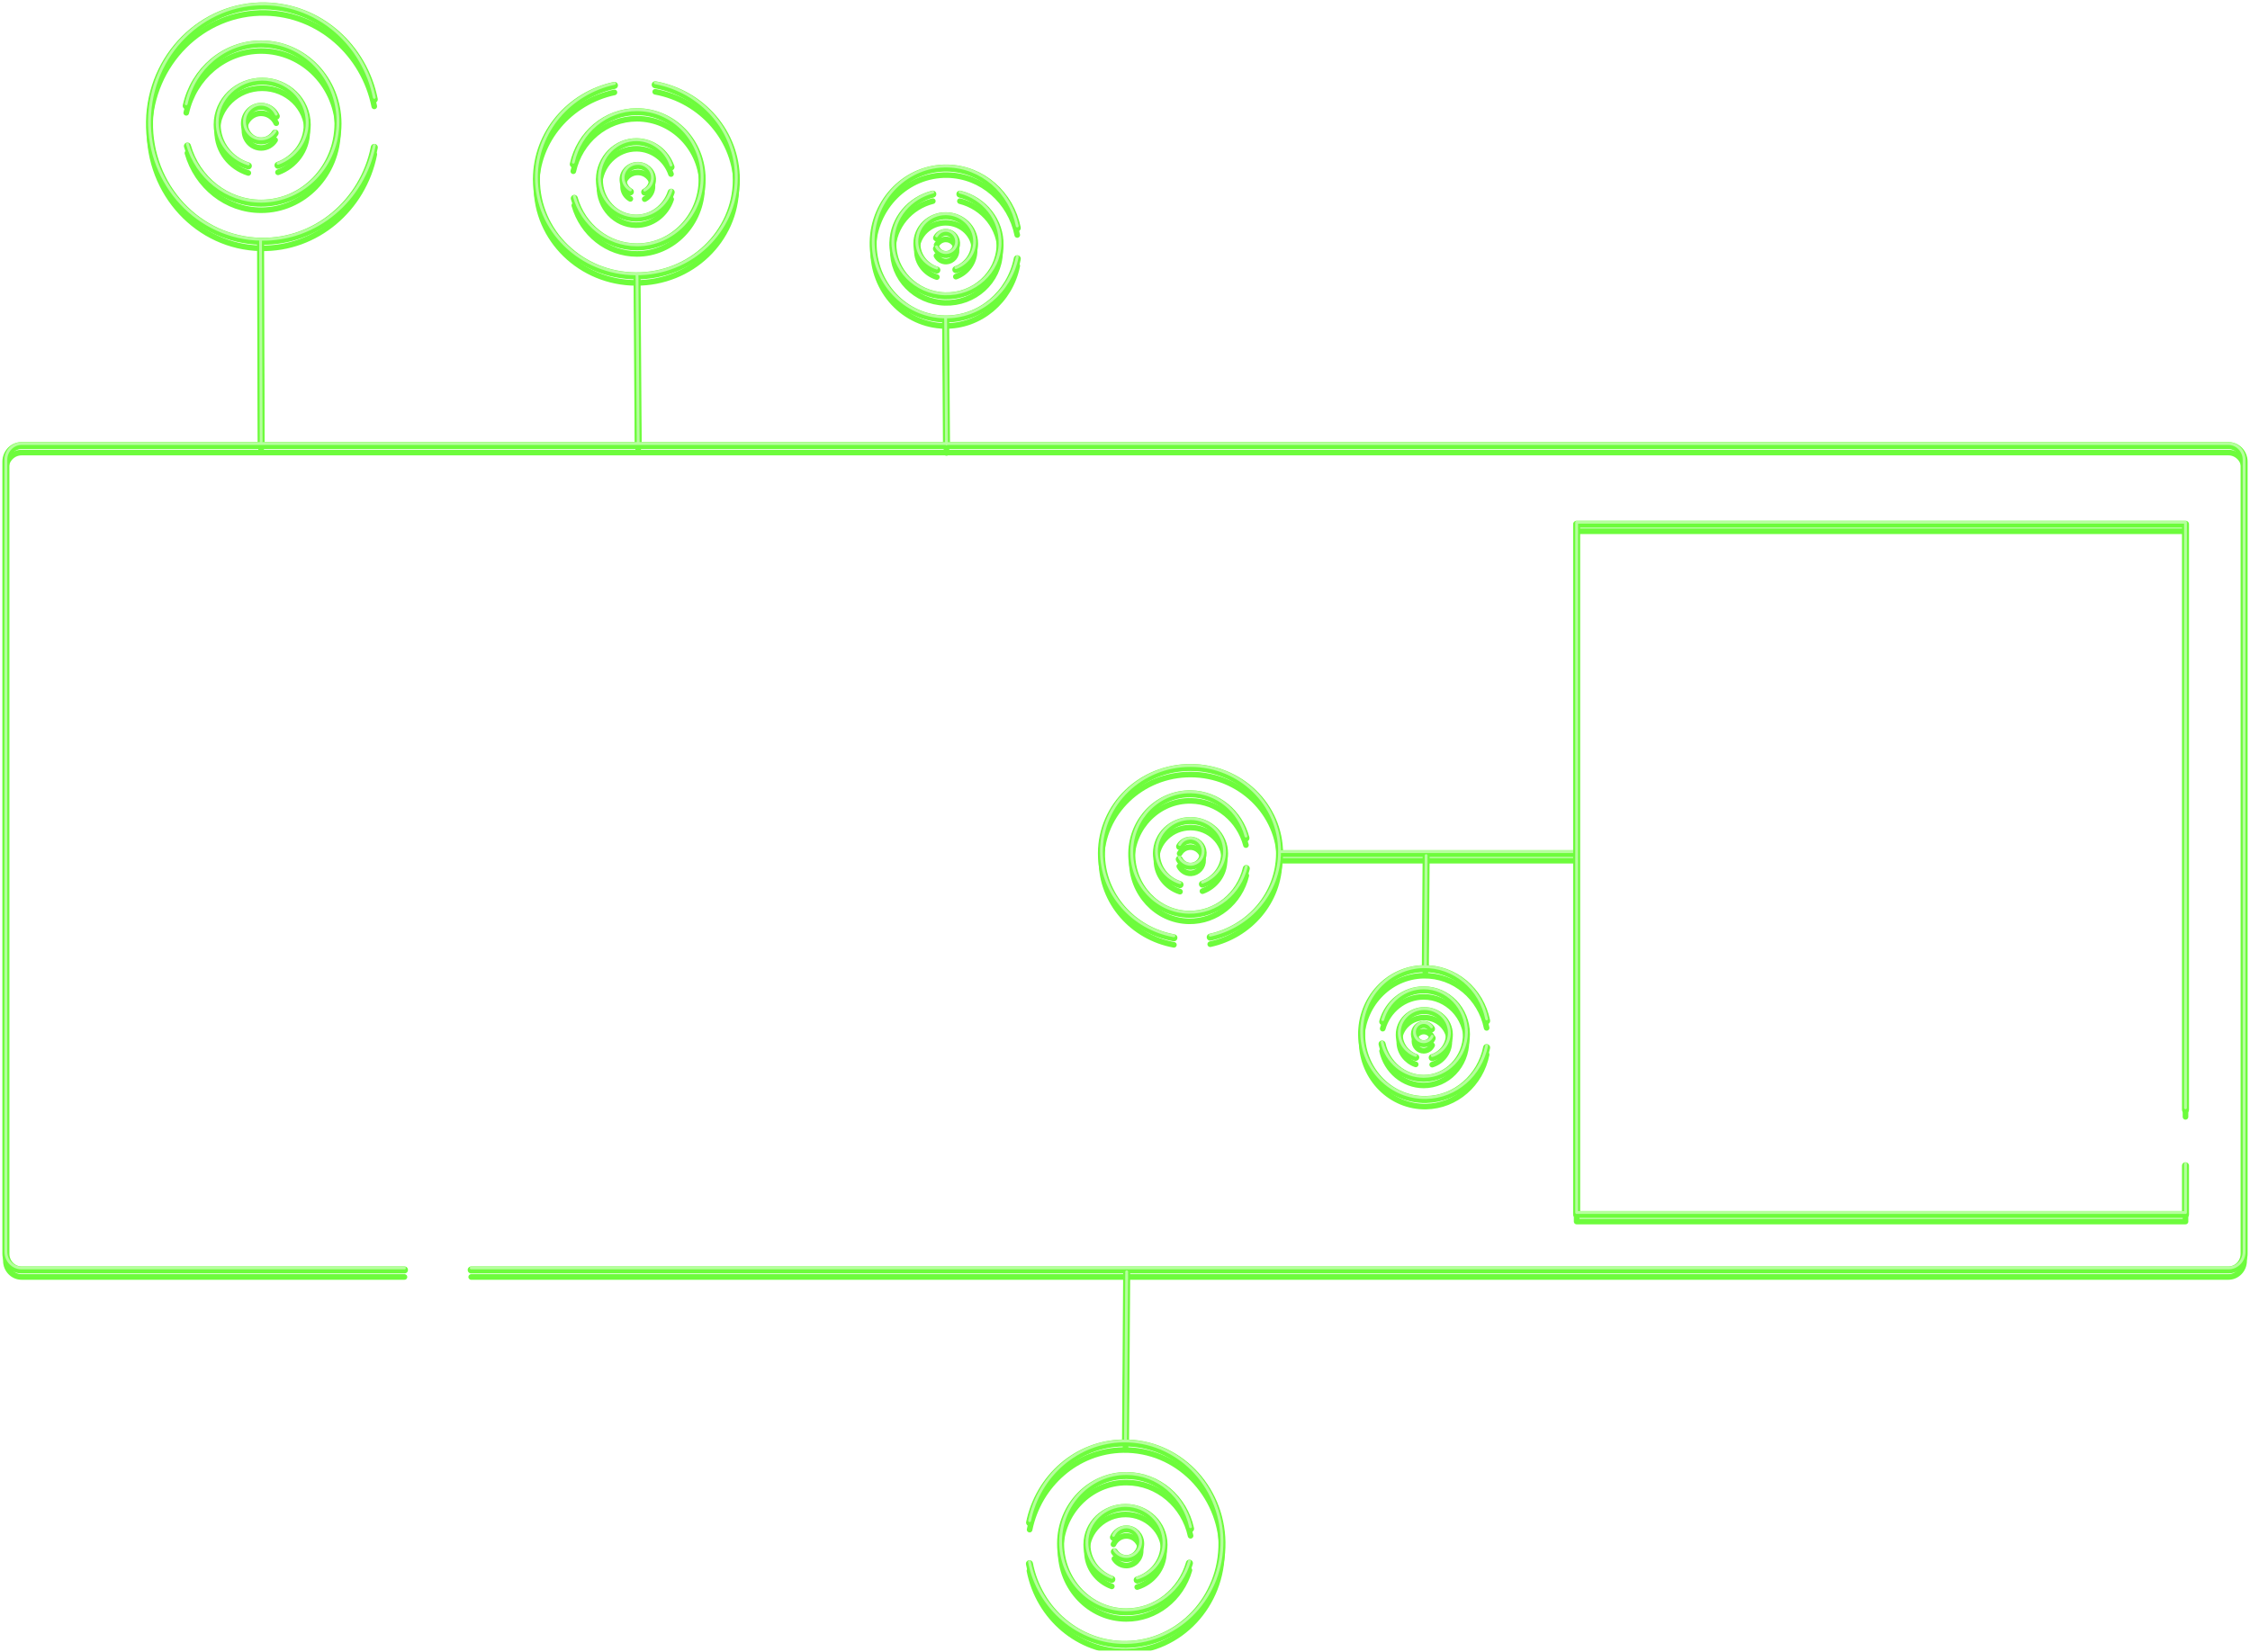 <svg width="1600" height="1175" viewBox="0 0 1600 1175" fill="none" xmlns="http://www.w3.org/2000/svg">
<g id="about-svg-final" clip-path="url(#clip0)">
<g id="side-circles-final">
<g id="side-circles-overlay" filter="url(#filter0_f)">
<path d="M834.773 667.035C805.378 661.685 783.174 636.747 783.246 606.845C783.328 573.101 811.746 545.815 846.721 545.9C881.696 545.984 909.983 573.407 909.902 607.151C909.831 636.191 888.773 660.448 860.61 666.593M886.255 617.751C881.723 636.73 865.021 650.654 845.368 650.302C822.545 649.893 804.387 630.385 804.811 606.729C805.234 583.074 824.079 564.228 846.902 564.637C865.677 564.973 881.295 578.234 886.009 596.097M839.112 629.227C829.393 626.192 822.364 617.388 822.363 607C822.362 594.098 833.201 583.637 846.574 583.636C859.947 583.635 870.789 594.093 870.79 606.995C870.791 617.011 864.258 625.556 855.078 628.878M838.61 611.182C840.176 614.276 843.361 616.33 846.948 616.184C851.906 615.983 855.756 611.654 855.547 606.514C855.338 601.375 851.15 597.373 846.191 597.574C843.049 597.702 840.351 599.488 838.85 602.087M910.152 607.178H1119.58M1057.16 726.126C1052.87 704.59 1034.27 688.58 1012.29 689.001C987.496 689.476 967.794 710.696 968.286 736.397C968.779 762.099 989.279 782.548 1014.08 782.073C1035.42 781.664 1052.98 765.89 1057.15 745.118M982.809 742.571C985.89 756.578 997.981 767.03 1012.43 767.03C1029.2 767.03 1042.8 752.933 1042.8 735.544C1042.8 718.154 1029.2 704.058 1012.43 704.058C998.626 704.058 986.974 713.597 983.275 726.662M1018.46 752.254C1025.59 749.966 1030.7 743.454 1030.64 735.819C1030.57 726.337 1022.54 718.713 1012.71 718.79C1002.88 718.868 994.974 726.618 995.049 736.1C995.107 743.462 999.959 749.704 1006.72 752.091M1018.4 738.466C1017.34 740.784 1015.06 742.388 1012.42 742.388C1008.78 742.388 1005.82 739.324 1005.82 735.543C1005.82 731.763 1008.78 728.699 1012.42 728.699C1014.74 728.699 1016.77 729.93 1017.95 731.794M1013.59 687.894L1014.13 609.971" stroke="#6DFC3C" stroke-width="5" stroke-linecap="round" stroke-linejoin="round"/>
</g>
<g id="side-circles-blur-15" filter="url(#filter1_f)">
<path d="M834.773 667.035C805.378 661.685 783.174 636.747 783.246 606.845C783.328 573.101 811.746 545.815 846.721 545.9C881.696 545.984 909.983 573.407 909.902 607.151C909.831 636.191 888.773 660.448 860.61 666.593M886.255 617.751C881.723 636.73 865.021 650.654 845.368 650.302C822.545 649.893 804.387 630.385 804.811 606.729C805.234 583.074 824.079 564.228 846.902 564.637C865.677 564.973 881.295 578.234 886.009 596.097M839.112 629.227C829.393 626.192 822.364 617.388 822.363 607C822.362 594.098 833.201 583.637 846.574 583.636C859.947 583.635 870.789 594.093 870.79 606.995C870.791 617.011 864.258 625.556 855.078 628.878M838.61 611.182C840.176 614.276 843.361 616.33 846.948 616.184C851.906 615.983 855.756 611.654 855.547 606.514C855.338 601.375 851.15 597.373 846.191 597.574C843.049 597.702 840.351 599.488 838.85 602.087M910.152 607.178H1119.58M1057.16 726.126C1052.87 704.59 1034.27 688.58 1012.29 689.001C987.496 689.476 967.794 710.696 968.286 736.397C968.779 762.099 989.279 782.548 1014.08 782.073C1035.42 781.664 1052.98 765.89 1057.15 745.118M982.809 742.571C985.89 756.578 997.981 767.03 1012.43 767.03C1029.2 767.03 1042.8 752.933 1042.8 735.544C1042.8 718.154 1029.2 704.058 1012.43 704.058C998.626 704.058 986.974 713.597 983.275 726.662M1018.46 752.254C1025.59 749.966 1030.7 743.454 1030.64 735.819C1030.57 726.337 1022.54 718.713 1012.71 718.79C1002.88 718.868 994.974 726.618 995.049 736.1C995.107 743.462 999.959 749.704 1006.72 752.091M1018.4 738.466C1017.34 740.784 1015.06 742.388 1012.42 742.388C1008.78 742.388 1005.82 739.324 1005.82 735.543C1005.82 731.763 1008.78 728.699 1012.42 728.699C1014.74 728.699 1016.77 729.93 1017.95 731.794M1013.59 687.894L1014.13 609.971" stroke="#6DFC3C" stroke-width="4" stroke-linecap="round" stroke-linejoin="round"/>
</g>
<g id="side-circles-blur-7" filter="url(#filter2_f)">
<path d="M834.773 667.035C805.378 661.685 783.174 636.747 783.246 606.845C783.328 573.101 811.746 545.815 846.721 545.9C881.696 545.984 909.983 573.407 909.902 607.151C909.831 636.191 888.773 660.448 860.61 666.593M886.255 617.751C881.723 636.73 865.021 650.654 845.368 650.302C822.545 649.893 804.387 630.385 804.811 606.729C805.234 583.074 824.079 564.228 846.902 564.637C865.677 564.973 881.295 578.234 886.009 596.097M839.112 629.227C829.393 626.192 822.364 617.388 822.363 607C822.362 594.098 833.201 583.637 846.574 583.636C859.947 583.635 870.789 594.093 870.79 606.995C870.791 617.011 864.258 625.556 855.078 628.878M838.61 611.182C840.176 614.276 843.361 616.33 846.948 616.184C851.906 615.983 855.756 611.654 855.547 606.514C855.338 601.375 851.15 597.373 846.191 597.574C843.049 597.702 840.351 599.488 838.85 602.087M910.152 607.178H1119.58M1057.16 726.126C1052.87 704.59 1034.27 688.58 1012.29 689.001C987.496 689.476 967.794 710.696 968.286 736.397C968.779 762.099 989.279 782.548 1014.08 782.073C1035.42 781.664 1052.98 765.89 1057.15 745.118M982.809 742.571C985.89 756.578 997.981 767.03 1012.43 767.03C1029.2 767.03 1042.8 752.933 1042.8 735.544C1042.8 718.154 1029.2 704.058 1012.43 704.058C998.626 704.058 986.974 713.597 983.275 726.662M1018.46 752.254C1025.59 749.966 1030.7 743.454 1030.64 735.819C1030.57 726.337 1022.54 718.713 1012.71 718.79C1002.88 718.868 994.974 726.618 995.049 736.1C995.107 743.462 999.959 749.704 1006.72 752.091M1018.4 738.466C1017.34 740.784 1015.06 742.388 1012.42 742.388C1008.78 742.388 1005.82 739.324 1005.82 735.543C1005.82 731.763 1008.78 728.699 1012.42 728.699C1014.74 728.699 1016.77 729.93 1017.95 731.794M1013.59 687.894L1014.13 609.971" stroke="#6DFC3C" stroke-width="4" stroke-linecap="round" stroke-linejoin="round"/>
</g>
<g id="side-circles-shadow" filter="url(#filter3_d)">
<path d="M834.773 667.035C805.378 661.685 783.174 636.747 783.246 606.845C783.328 573.101 811.746 545.815 846.721 545.9C881.696 545.984 909.983 573.407 909.902 607.151C909.831 636.191 888.773 660.448 860.61 666.593M886.255 617.751C881.723 636.73 865.021 650.654 845.368 650.302C822.545 649.893 804.387 630.385 804.811 606.729C805.234 583.074 824.079 564.228 846.902 564.637C865.677 564.973 881.295 578.234 886.009 596.097M839.112 629.227C829.393 626.192 822.364 617.388 822.363 607C822.362 594.098 833.201 583.637 846.574 583.636C859.947 583.635 870.789 594.093 870.79 606.995C870.791 617.011 864.258 625.556 855.078 628.878M838.61 611.182C840.176 614.276 843.361 616.33 846.948 616.184C851.906 615.983 855.756 611.654 855.547 606.514C855.338 601.375 851.15 597.373 846.191 597.574C843.049 597.702 840.351 599.488 838.85 602.087M910.152 607.178H1119.58M1057.16 726.126C1052.87 704.59 1034.27 688.58 1012.29 689.001C987.496 689.476 967.794 710.696 968.286 736.397C968.779 762.099 989.279 782.548 1014.08 782.073C1035.42 781.664 1052.98 765.89 1057.15 745.118M982.809 742.571C985.89 756.578 997.981 767.03 1012.43 767.03C1029.2 767.03 1042.8 752.933 1042.8 735.544C1042.8 718.154 1029.2 704.058 1012.43 704.058C998.626 704.058 986.974 713.597 983.275 726.662M1018.46 752.254C1025.59 749.966 1030.7 743.454 1030.64 735.819C1030.57 726.337 1022.54 718.713 1012.71 718.79C1002.88 718.868 994.974 726.618 995.049 736.1C995.107 743.462 999.959 749.704 1006.72 752.091M1018.4 738.466C1017.34 740.784 1015.06 742.388 1012.42 742.388C1008.78 742.388 1005.82 739.324 1005.82 735.543C1005.82 731.763 1008.78 728.699 1012.42 728.699C1014.74 728.699 1016.77 729.93 1017.95 731.794M1013.59 687.894L1014.13 609.971" stroke="#6DFC3C" stroke-width="4" stroke-linecap="round" stroke-linejoin="round"/>
</g>
<path id="side-circles" d="M834.773 667.035C805.378 661.685 783.174 636.747 783.246 606.845C783.328 573.101 811.746 545.815 846.721 545.9C881.696 545.984 909.983 573.407 909.902 607.151C909.831 636.191 888.773 660.448 860.61 666.593M886.255 617.751C881.723 636.73 865.021 650.654 845.368 650.302C822.545 649.893 804.387 630.385 804.811 606.729C805.234 583.074 824.079 564.228 846.902 564.637C865.677 564.973 881.295 578.234 886.009 596.097M839.112 629.227C829.393 626.192 822.364 617.388 822.363 607C822.362 594.098 833.201 583.637 846.574 583.636C859.947 583.635 870.789 594.093 870.79 606.995C870.791 617.011 864.258 625.556 855.078 628.878M838.61 611.182C840.176 614.276 843.361 616.33 846.948 616.184C851.906 615.983 855.756 611.654 855.547 606.514C855.338 601.375 851.15 597.373 846.191 597.574C843.049 597.702 840.351 599.488 838.85 602.087M910.152 607.178H1119.58M1057.16 726.126C1052.87 704.59 1034.27 688.58 1012.29 689.001C987.496 689.476 967.794 710.696 968.286 736.397C968.779 762.099 989.279 782.548 1014.08 782.073C1035.42 781.664 1052.98 765.89 1057.15 745.118M982.809 742.571C985.89 756.578 997.981 767.03 1012.43 767.03C1029.2 767.03 1042.8 752.933 1042.8 735.544C1042.8 718.154 1029.2 704.058 1012.43 704.058C998.626 704.058 986.974 713.597 983.275 726.662M1018.46 752.254C1025.59 749.966 1030.7 743.454 1030.64 735.819C1030.57 726.337 1022.54 718.713 1012.71 718.79C1002.88 718.868 994.974 726.618 995.049 736.1C995.107 743.462 999.959 749.704 1006.72 752.091M1018.4 738.466C1017.34 740.784 1015.06 742.388 1012.42 742.388C1008.78 742.388 1005.82 739.324 1005.82 735.543C1005.82 731.763 1008.78 728.699 1012.42 728.699C1014.74 728.699 1016.77 729.93 1017.95 731.794M1013.59 687.894L1014.13 609.971" stroke="#6DFC3C" stroke-width="4" stroke-linecap="round" stroke-linejoin="round"/>
<path id="side-circles-outline" d="M834.773 665.638C805.378 660.289 783.174 635.35 783.246 605.448C783.328 571.705 811.746 544.419 846.721 544.503C881.696 544.588 909.983 572.011 909.902 605.754C909.831 634.794 888.773 659.052 860.61 665.196M886.255 616.355C881.723 635.333 865.021 649.257 845.368 648.905C822.545 648.497 804.387 628.989 804.811 605.333C805.234 581.677 824.079 562.832 846.902 563.24C865.677 563.577 881.295 576.838 886.009 594.7M839.112 627.831C829.393 624.795 822.364 615.991 822.363 605.603C822.362 592.701 833.201 582.241 846.574 582.24C859.947 582.238 870.789 592.696 870.79 605.598C870.791 615.615 864.258 624.159 855.078 627.481M838.61 609.786C840.176 612.879 843.361 614.934 846.948 614.788C851.906 614.587 855.756 610.257 855.547 605.118C855.338 599.979 851.15 595.976 846.191 596.178C843.049 596.305 840.351 598.091 838.85 600.691M910.152 605.782H1119.58M1057.16 724.729C1052.87 703.194 1034.27 687.183 1012.29 687.605C987.496 688.08 967.794 709.3 968.286 735.001C968.779 760.702 989.279 781.152 1014.08 780.677C1035.42 780.268 1052.98 764.494 1057.15 743.722M982.809 741.175C985.89 755.181 997.981 765.633 1012.43 765.633C1029.2 765.633 1042.8 751.537 1042.8 734.147C1042.8 716.758 1029.2 702.661 1012.43 702.661C998.626 702.661 986.974 712.201 983.275 725.265M1018.46 750.857C1025.59 748.569 1030.7 742.058 1030.64 734.423C1030.57 724.94 1022.54 717.316 1012.71 717.394C1002.88 717.472 994.974 725.222 995.049 734.704C995.107 742.066 999.959 748.307 1006.72 750.694M1018.4 737.069C1017.34 739.388 1015.06 740.992 1012.42 740.992C1008.78 740.992 1005.82 737.927 1005.82 734.147C1005.82 730.367 1008.78 727.302 1012.42 727.302C1014.74 727.302 1016.77 728.533 1017.95 730.398M1013.59 686.498L1014.13 608.574" stroke="#B6FE9E" stroke-width="2" stroke-linecap="round" stroke-linejoin="round"/>
</g>
<g id="about-outline-final">
<g id="full-frame-overlay" filter="url(#filter4_f)">
<path d="M287.609 903.284H15.358C9.189 903.284 4.188 898.126 4.188 891.762V328.419C4.188 322.055 9.189 316.897 15.358 316.897H1584.64C1590.81 316.897 1595.81 322.055 1595.81 328.419V891.762C1595.81 898.126 1590.81 903.284 1584.64 903.284H335.079M266.164 104.831C258.442 143.565 224.988 172.362 185.466 171.605C140.867 170.75 105.43 132.583 106.316 86.356C107.202 40.13 144.075 3.348 188.674 4.203C227.057 4.939 258.653 33.31 266.151 70.671M132.437 75.252C137.977 50.06 159.725 31.26 185.708 31.26C215.884 31.26 240.346 56.615 240.346 87.892C240.346 119.169 215.884 144.523 185.708 144.523C160.885 144.523 139.928 127.365 133.275 103.867M176.583 118.026C163.736 114.012 154.445 102.373 154.445 88.64C154.445 71.584 168.776 57.758 186.454 57.758C204.132 57.758 218.463 71.584 218.463 88.64C218.463 101.881 209.826 113.176 197.691 117.566M196.449 82.637C194.547 78.466 190.451 75.582 185.705 75.582C179.145 75.582 173.827 81.093 173.827 87.893C173.827 94.692 179.145 100.204 185.705 100.204C189.863 100.204 193.522 97.99 195.644 94.636M185.293 172.366L185.693 315.396M465.928 60.282C498.905 66.358 523.765 94.4 523.612 127.959C523.439 165.83 491.478 196.385 452.225 196.206C412.972 196.027 381.292 165.181 381.465 127.31C381.614 94.718 405.307 67.544 436.93 60.717M407.679 116.793C412.383 95.405 430.846 79.445 452.906 79.445C478.525 79.445 499.293 100.97 499.293 127.524C499.293 154.078 478.525 175.604 452.906 175.604C431.831 175.604 414.039 161.036 408.39 141.087M477.277 136.72C473.703 147.575 463.702 155.31 452.045 155.132C437.566 154.911 426.015 142.566 426.244 127.559C426.474 112.552 438.397 100.566 452.875 100.788C464.115 100.959 473.591 108.438 477.161 118.797M458.455 136.626C461.908 134.833 464.178 131.236 463.973 127.212C463.689 121.65 458.786 117.379 453.021 117.672C447.256 117.966 442.812 122.713 443.096 128.275C443.275 131.8 445.311 134.807 448.245 136.462M453.002 197.141L453.823 316.132M723.39 184.034C718.44 208.864 696.995 227.323 671.661 226.838C643.071 226.29 620.356 201.824 620.923 172.191C621.491 142.559 645.128 118.981 673.717 119.529C698.321 120 718.576 138.187 723.382 162.137M682.602 138.062C699.441 142.29 711.656 157.294 711.141 174.775C710.542 195.076 692.998 211.029 671.956 210.409C650.915 209.788 634.343 192.827 634.942 172.526C635.434 155.826 647.394 142.068 663.335 138.058M666.198 192.074C657.962 189.501 652.007 182.04 652.007 173.237C652.007 162.304 661.194 153.441 672.526 153.441C683.858 153.441 693.044 162.304 693.044 173.237C693.044 181.725 687.508 188.965 679.728 191.779M665.942 176.926C667.312 179.526 670.039 181.222 673.076 181.049C677.274 180.809 680.476 177.087 680.228 172.736C679.979 168.385 676.374 165.051 672.176 165.291C669.515 165.443 667.255 166.994 666.019 169.217M672.445 227.328L673.065 317.171M732.043 1112.24C738.525 1145.43 767.069 1170.19 800.905 1169.67C839.087 1169.09 869.549 1136.53 868.944 1096.96C868.338 1057.38 836.894 1025.77 798.712 1026.36C765.851 1026.86 738.709 1051.04 732.167 1083M846.619 1087.36C841.959 1065.78 823.405 1049.61 801.161 1049.53C775.329 1049.43 754.304 1071.05 754.201 1097.83C754.097 1124.6 774.955 1146.39 800.787 1146.49C822.037 1146.57 840.034 1131.95 845.807 1111.86M808.685 1123.84C819.697 1120.44 827.689 1110.51 827.734 1098.75C827.79 1084.15 815.568 1072.27 800.434 1072.21C785.301 1072.15 772.987 1083.94 772.931 1098.54C772.887 1109.88 780.244 1119.57 790.618 1123.37M791.796 1093.47C793.439 1089.91 796.955 1087.45 801.017 1087.47C806.633 1087.49 811.167 1092.23 811.145 1098.05C811.122 1103.87 806.552 1108.57 800.936 1108.55C797.376 1108.53 794.251 1106.63 792.446 1103.75M800.368 1025.95L801.196 905.971M1554.13 789.392V372.871H1121.17V863.854H1554.13V829.183" stroke="#6DFC3C" stroke-width="5" stroke-linecap="round" stroke-linejoin="round"/>
</g>
<g id="full-frame-blur-15" filter="url(#filter5_f)">
<path d="M287.609 903.284H15.358C9.189 903.284 4.188 898.126 4.188 891.762V328.419C4.188 322.055 9.189 316.897 15.358 316.897H1584.64C1590.81 316.897 1595.81 322.055 1595.81 328.419V891.762C1595.81 898.126 1590.81 903.284 1584.64 903.284H335.079M266.164 104.831C258.442 143.565 224.988 172.362 185.466 171.605C140.867 170.75 105.43 132.583 106.316 86.356C107.202 40.13 144.075 3.348 188.674 4.203C227.057 4.939 258.653 33.31 266.151 70.671M132.437 75.252C137.977 50.06 159.725 31.26 185.708 31.26C215.884 31.26 240.346 56.615 240.346 87.892C240.346 119.169 215.884 144.523 185.708 144.523C160.885 144.523 139.928 127.365 133.275 103.867M176.583 118.026C163.736 114.012 154.445 102.373 154.445 88.64C154.445 71.584 168.776 57.758 186.454 57.758C204.132 57.758 218.463 71.584 218.463 88.64C218.463 101.881 209.826 113.176 197.691 117.566M196.449 82.637C194.547 78.466 190.451 75.582 185.705 75.582C179.145 75.582 173.827 81.093 173.827 87.893C173.827 94.692 179.145 100.204 185.705 100.204C189.863 100.204 193.522 97.99 195.644 94.636M185.293 172.366L185.693 315.396M465.928 60.282C498.905 66.358 523.765 94.4 523.612 127.959C523.439 165.83 491.478 196.385 452.225 196.206C412.972 196.027 381.292 165.181 381.465 127.31C381.614 94.718 405.307 67.544 436.93 60.717M407.679 116.793C412.383 95.405 430.846 79.445 452.906 79.445C478.525 79.445 499.293 100.97 499.293 127.524C499.293 154.078 478.525 175.604 452.906 175.604C431.831 175.604 414.039 161.036 408.39 141.087M477.277 136.72C473.703 147.575 463.702 155.31 452.045 155.132C437.566 154.911 426.015 142.566 426.244 127.559C426.474 112.552 438.397 100.566 452.875 100.788C464.115 100.959 473.591 108.438 477.161 118.797M458.455 136.626C461.908 134.833 464.178 131.236 463.973 127.212C463.689 121.65 458.786 117.379 453.021 117.672C447.256 117.966 442.812 122.713 443.096 128.275C443.275 131.8 445.311 134.807 448.245 136.462M453.002 197.141L453.823 316.132M723.39 184.034C718.44 208.864 696.995 227.323 671.661 226.838C643.071 226.29 620.356 201.824 620.923 172.191C621.491 142.559 645.128 118.981 673.717 119.529C698.321 120 718.576 138.187 723.382 162.137M682.602 138.062C699.441 142.29 711.656 157.294 711.141 174.775C710.542 195.076 692.998 211.029 671.956 210.409C650.915 209.788 634.343 192.827 634.942 172.526C635.434 155.826 647.394 142.068 663.335 138.058M666.198 192.074C657.962 189.501 652.007 182.04 652.007 173.237C652.007 162.304 661.194 153.441 672.526 153.441C683.858 153.441 693.044 162.304 693.044 173.237C693.044 181.725 687.508 188.965 679.728 191.779M665.942 176.926C667.312 179.526 670.039 181.222 673.076 181.049C677.274 180.809 680.476 177.087 680.228 172.736C679.979 168.385 676.374 165.051 672.176 165.291C669.515 165.443 667.255 166.994 666.019 169.217M672.445 227.328L673.065 317.171M732.043 1112.24C738.525 1145.43 767.069 1170.19 800.905 1169.67C839.087 1169.09 869.549 1136.53 868.944 1096.96C868.338 1057.38 836.894 1025.77 798.712 1026.36C765.851 1026.86 738.709 1051.04 732.167 1083M846.619 1087.36C841.959 1065.78 823.405 1049.61 801.161 1049.53C775.329 1049.43 754.304 1071.05 754.201 1097.83C754.097 1124.6 774.955 1146.39 800.787 1146.49C822.037 1146.57 840.034 1131.95 845.807 1111.86M808.685 1123.84C819.697 1120.44 827.689 1110.51 827.734 1098.75C827.79 1084.15 815.568 1072.27 800.434 1072.21C785.301 1072.15 772.987 1083.94 772.931 1098.54C772.887 1109.88 780.244 1119.57 790.618 1123.37M791.796 1093.47C793.439 1089.91 796.955 1087.45 801.017 1087.47C806.633 1087.49 811.167 1092.23 811.145 1098.05C811.122 1103.87 806.552 1108.57 800.936 1108.55C797.376 1108.53 794.251 1106.63 792.446 1103.75M800.368 1025.95L801.196 905.971M1554.13 789.392V372.871H1121.17V863.854H1554.13V829.183" stroke="#6DFC3C" stroke-width="4" stroke-linecap="round" stroke-linejoin="round"/>
</g>
<g id="full-frame-blur-7" filter="url(#filter6_f)">
<path d="M287.609 903.284H15.358C9.189 903.284 4.188 898.126 4.188 891.762V328.419C4.188 322.055 9.189 316.897 15.358 316.897H1584.64C1590.81 316.897 1595.81 322.055 1595.81 328.419V891.762C1595.81 898.126 1590.81 903.284 1584.64 903.284H335.079M266.164 104.831C258.442 143.565 224.988 172.362 185.466 171.605C140.867 170.75 105.43 132.583 106.316 86.356C107.202 40.13 144.075 3.348 188.674 4.203C227.057 4.939 258.653 33.31 266.151 70.671M132.437 75.252C137.977 50.06 159.725 31.26 185.708 31.26C215.884 31.26 240.346 56.615 240.346 87.892C240.346 119.169 215.884 144.523 185.708 144.523C160.885 144.523 139.928 127.365 133.275 103.867M176.583 118.026C163.736 114.012 154.445 102.373 154.445 88.64C154.445 71.584 168.776 57.758 186.454 57.758C204.132 57.758 218.463 71.584 218.463 88.64C218.463 101.881 209.826 113.176 197.691 117.566M196.449 82.637C194.547 78.466 190.451 75.582 185.705 75.582C179.145 75.582 173.827 81.093 173.827 87.893C173.827 94.692 179.145 100.204 185.705 100.204C189.863 100.204 193.522 97.99 195.644 94.636M185.293 172.366L185.693 315.396M465.928 60.282C498.905 66.358 523.765 94.4 523.612 127.959C523.439 165.83 491.478 196.385 452.225 196.206C412.972 196.027 381.292 165.181 381.465 127.31C381.614 94.718 405.307 67.544 436.93 60.717M407.679 116.793C412.383 95.405 430.846 79.445 452.906 79.445C478.525 79.445 499.293 100.97 499.293 127.524C499.293 154.078 478.525 175.604 452.906 175.604C431.831 175.604 414.039 161.036 408.39 141.087M477.277 136.72C473.703 147.575 463.702 155.31 452.045 155.132C437.566 154.911 426.015 142.566 426.244 127.559C426.474 112.552 438.397 100.566 452.875 100.788C464.115 100.959 473.591 108.438 477.161 118.797M458.455 136.626C461.908 134.833 464.178 131.236 463.973 127.212C463.689 121.65 458.786 117.379 453.021 117.672C447.256 117.966 442.812 122.713 443.096 128.275C443.275 131.8 445.311 134.807 448.245 136.462M453.002 197.141L453.823 316.132M723.39 184.034C718.44 208.864 696.995 227.323 671.661 226.838C643.071 226.29 620.356 201.824 620.923 172.191C621.491 142.559 645.128 118.981 673.717 119.529C698.321 120 718.576 138.187 723.382 162.137M682.602 138.062C699.441 142.29 711.656 157.294 711.141 174.775C710.542 195.076 692.998 211.029 671.956 210.409C650.915 209.788 634.343 192.827 634.942 172.526C635.434 155.826 647.394 142.068 663.335 138.058M666.198 192.074C657.962 189.501 652.007 182.04 652.007 173.237C652.007 162.304 661.194 153.441 672.526 153.441C683.858 153.441 693.044 162.304 693.044 173.237C693.044 181.725 687.508 188.965 679.728 191.779M665.942 176.926C667.312 179.526 670.039 181.222 673.076 181.049C677.274 180.809 680.476 177.087 680.228 172.736C679.979 168.385 676.374 165.051 672.176 165.291C669.515 165.443 667.255 166.994 666.019 169.217M672.445 227.328L673.065 317.171M732.043 1112.24C738.525 1145.43 767.069 1170.19 800.905 1169.67C839.087 1169.09 869.549 1136.53 868.944 1096.96C868.338 1057.38 836.894 1025.77 798.712 1026.36C765.851 1026.86 738.709 1051.04 732.167 1083M846.619 1087.36C841.959 1065.78 823.405 1049.61 801.161 1049.53C775.329 1049.43 754.304 1071.05 754.201 1097.83C754.097 1124.6 774.955 1146.39 800.787 1146.49C822.037 1146.57 840.034 1131.95 845.807 1111.86M808.685 1123.84C819.697 1120.44 827.689 1110.51 827.734 1098.75C827.79 1084.15 815.568 1072.27 800.434 1072.21C785.301 1072.15 772.987 1083.94 772.931 1098.54C772.887 1109.88 780.244 1119.57 790.618 1123.37M791.796 1093.47C793.439 1089.91 796.955 1087.45 801.017 1087.47C806.633 1087.49 811.167 1092.23 811.145 1098.05C811.122 1103.87 806.552 1108.57 800.936 1108.55C797.376 1108.53 794.251 1106.63 792.446 1103.75M800.368 1025.95L801.196 905.971M1554.13 789.392V372.871H1121.17V863.854H1554.13V829.183" stroke="#6DFC3C" stroke-width="4" stroke-linecap="round" stroke-linejoin="round"/>
</g>
<g id="full-frame-shadow" filter="url(#filter7_d)">
<path d="M287.609 903.284H15.358C9.189 903.284 4.188 898.126 4.188 891.762V328.419C4.188 322.055 9.189 316.897 15.358 316.897H1584.64C1590.81 316.897 1595.81 322.055 1595.81 328.419V891.762C1595.81 898.126 1590.81 903.284 1584.64 903.284H335.079M266.164 104.831C258.442 143.565 224.988 172.362 185.466 171.605C140.867 170.75 105.43 132.583 106.316 86.356C107.202 40.13 144.075 3.348 188.674 4.203C227.057 4.939 258.653 33.31 266.151 70.671M132.437 75.252C137.977 50.06 159.725 31.26 185.708 31.26C215.884 31.26 240.346 56.615 240.346 87.892C240.346 119.169 215.884 144.523 185.708 144.523C160.885 144.523 139.928 127.365 133.275 103.867M176.583 118.026C163.736 114.012 154.445 102.373 154.445 88.64C154.445 71.584 168.776 57.758 186.454 57.758C204.132 57.758 218.463 71.584 218.463 88.64C218.463 101.881 209.826 113.176 197.691 117.566M196.449 82.637C194.547 78.466 190.451 75.582 185.705 75.582C179.145 75.582 173.827 81.093 173.827 87.893C173.827 94.692 179.145 100.204 185.705 100.204C189.863 100.204 193.522 97.99 195.644 94.636M185.293 172.366L185.693 315.396M465.928 60.282C498.905 66.358 523.765 94.4 523.612 127.959C523.439 165.83 491.478 196.385 452.225 196.206C412.972 196.027 381.292 165.181 381.465 127.31C381.614 94.718 405.307 67.544 436.93 60.717M407.679 116.793C412.383 95.405 430.846 79.445 452.906 79.445C478.525 79.445 499.293 100.97 499.293 127.524C499.293 154.078 478.525 175.604 452.906 175.604C431.831 175.604 414.039 161.036 408.39 141.087M477.277 136.72C473.703 147.575 463.702 155.31 452.045 155.132C437.566 154.911 426.015 142.566 426.244 127.559C426.474 112.552 438.397 100.566 452.875 100.788C464.115 100.959 473.591 108.438 477.161 118.797M458.455 136.626C461.908 134.833 464.178 131.236 463.973 127.212C463.689 121.65 458.786 117.379 453.021 117.672C447.256 117.966 442.812 122.713 443.096 128.275C443.275 131.8 445.311 134.807 448.245 136.462M453.002 197.141L453.823 316.132M723.39 184.034C718.44 208.864 696.995 227.323 671.661 226.838C643.071 226.29 620.356 201.824 620.923 172.191C621.491 142.559 645.128 118.981 673.717 119.529C698.321 120 718.576 138.187 723.382 162.137M682.602 138.062C699.441 142.29 711.656 157.294 711.141 174.775C710.542 195.076 692.998 211.029 671.956 210.409C650.915 209.788 634.343 192.827 634.942 172.526C635.434 155.826 647.394 142.068 663.335 138.058M666.198 192.074C657.962 189.501 652.007 182.04 652.007 173.237C652.007 162.304 661.194 153.441 672.526 153.441C683.858 153.441 693.044 162.304 693.044 173.237C693.044 181.725 687.508 188.965 679.728 191.779M665.942 176.926C667.312 179.526 670.039 181.222 673.076 181.049C677.274 180.809 680.476 177.087 680.228 172.736C679.979 168.385 676.374 165.051 672.176 165.291C669.515 165.443 667.255 166.994 666.019 169.217M672.445 227.328L673.065 317.171M732.043 1112.24C738.525 1145.43 767.069 1170.19 800.905 1169.67C839.087 1169.09 869.549 1136.53 868.944 1096.96C868.338 1057.38 836.894 1025.77 798.712 1026.36C765.851 1026.86 738.709 1051.04 732.167 1083M846.619 1087.36C841.959 1065.78 823.405 1049.61 801.161 1049.53C775.329 1049.43 754.304 1071.05 754.201 1097.83C754.097 1124.6 774.955 1146.39 800.787 1146.49C822.037 1146.57 840.034 1131.95 845.807 1111.86M808.685 1123.84C819.697 1120.44 827.689 1110.51 827.734 1098.75C827.79 1084.15 815.568 1072.27 800.434 1072.21C785.301 1072.15 772.987 1083.94 772.931 1098.54C772.887 1109.88 780.244 1119.57 790.618 1123.37M791.796 1093.47C793.439 1089.91 796.955 1087.45 801.017 1087.47C806.633 1087.49 811.167 1092.23 811.145 1098.05C811.122 1103.87 806.552 1108.57 800.936 1108.55C797.376 1108.53 794.251 1106.63 792.446 1103.75M800.368 1025.95L801.196 905.971M1554.13 789.392V372.871H1121.17V863.854H1554.13V829.183" stroke="#6DFC3C" stroke-width="4" stroke-linecap="round" stroke-linejoin="round"/>
</g>
<path id="full-frame" d="M287.609 903.284H15.358C9.189 903.284 4.188 898.126 4.188 891.762V328.419C4.188 322.055 9.189 316.897 15.358 316.897H1584.64C1590.81 316.897 1595.81 322.055 1595.81 328.419V891.762C1595.81 898.126 1590.81 903.284 1584.64 903.284H335.079M266.164 104.831C258.442 143.565 224.988 172.362 185.466 171.605C140.867 170.75 105.43 132.583 106.316 86.356C107.202 40.13 144.075 3.348 188.674 4.203C227.057 4.939 258.653 33.31 266.151 70.671M132.437 75.252C137.977 50.06 159.725 31.26 185.708 31.26C215.884 31.26 240.346 56.615 240.346 87.892C240.346 119.169 215.884 144.523 185.708 144.523C160.885 144.523 139.928 127.365 133.275 103.867M176.583 118.026C163.736 114.012 154.445 102.373 154.445 88.64C154.445 71.584 168.776 57.758 186.454 57.758C204.132 57.758 218.463 71.584 218.463 88.64C218.463 101.881 209.826 113.176 197.691 117.566M196.449 82.637C194.547 78.466 190.451 75.582 185.705 75.582C179.145 75.582 173.827 81.093 173.827 87.893C173.827 94.692 179.145 100.204 185.705 100.204C189.863 100.204 193.522 97.99 195.644 94.636M185.293 172.366L185.693 315.396M465.928 60.282C498.905 66.358 523.765 94.4 523.612 127.959C523.439 165.83 491.478 196.385 452.225 196.206C412.972 196.027 381.292 165.181 381.465 127.31C381.614 94.718 405.307 67.544 436.93 60.717M407.679 116.793C412.383 95.405 430.846 79.445 452.906 79.445C478.525 79.445 499.293 100.97 499.293 127.524C499.293 154.078 478.525 175.604 452.906 175.604C431.831 175.604 414.039 161.036 408.39 141.087M477.277 136.72C473.703 147.575 463.702 155.31 452.045 155.132C437.566 154.911 426.015 142.566 426.244 127.559C426.474 112.552 438.397 100.566 452.875 100.788C464.115 100.959 473.591 108.438 477.161 118.797M458.455 136.626C461.908 134.833 464.178 131.236 463.973 127.212C463.689 121.65 458.786 117.379 453.021 117.672C447.256 117.966 442.812 122.713 443.096 128.275C443.275 131.8 445.311 134.807 448.245 136.462M453.002 197.141L453.823 316.132M723.39 184.034C718.44 208.864 696.995 227.323 671.661 226.838C643.071 226.29 620.356 201.824 620.923 172.191C621.491 142.559 645.128 118.981 673.717 119.529C698.321 120 718.576 138.187 723.382 162.137M682.602 138.062C699.441 142.29 711.656 157.294 711.141 174.775C710.542 195.076 692.998 211.029 671.956 210.409C650.915 209.788 634.343 192.827 634.942 172.526C635.434 155.826 647.394 142.068 663.335 138.058M666.198 192.074C657.962 189.501 652.007 182.04 652.007 173.237C652.007 162.304 661.194 153.441 672.526 153.441C683.858 153.441 693.044 162.304 693.044 173.237C693.044 181.725 687.508 188.965 679.728 191.779M665.942 176.926C667.312 179.526 670.039 181.222 673.076 181.049C677.274 180.809 680.476 177.087 680.228 172.736C679.979 168.385 676.374 165.051 672.176 165.291C669.515 165.443 667.255 166.994 666.019 169.217M672.445 227.328L673.065 317.171M732.043 1112.24C738.525 1145.43 767.069 1170.19 800.905 1169.67C839.087 1169.09 869.549 1136.53 868.944 1096.96C868.338 1057.38 836.894 1025.77 798.712 1026.36C765.851 1026.86 738.709 1051.04 732.167 1083M846.619 1087.36C841.959 1065.78 823.405 1049.61 801.161 1049.53C775.329 1049.43 754.304 1071.05 754.201 1097.83C754.097 1124.6 774.955 1146.39 800.787 1146.49C822.037 1146.57 840.034 1131.95 845.807 1111.86M808.685 1123.84C819.697 1120.44 827.689 1110.51 827.734 1098.75C827.79 1084.15 815.568 1072.27 800.434 1072.21C785.301 1072.15 772.987 1083.94 772.931 1098.54C772.887 1109.88 780.244 1119.57 790.618 1123.37M791.796 1093.47C793.439 1089.91 796.955 1087.45 801.017 1087.47C806.633 1087.49 811.167 1092.23 811.145 1098.05C811.122 1103.87 806.552 1108.57 800.936 1108.55C797.376 1108.53 794.251 1106.63 792.446 1103.75M800.368 1025.95L801.196 905.971M1554.13 789.392V372.871H1121.17V863.854H1554.13V829.183" stroke="#6DFC3C" stroke-width="4" stroke-linecap="round" stroke-linejoin="round"/>
<path id="about-outline" d="M287.609 901.888H15.358C9.189 901.888 4.188 896.729 4.188 890.366V327.022C4.188 320.659 9.189 315.5 15.358 315.5H1584.64C1590.81 315.5 1595.81 320.659 1595.81 327.022V890.366C1595.81 896.729 1590.81 901.888 1584.64 901.888H335.079M266.164 103.435C258.442 142.169 224.988 170.966 185.466 170.208C140.867 169.354 105.43 131.187 106.316 84.96C107.202 38.733 144.075 1.952 188.674 2.807C227.057 3.542 258.653 31.914 266.151 69.275M132.437 73.855C137.977 48.663 159.725 29.864 185.708 29.864C215.884 29.864 240.346 55.219 240.346 86.496C240.346 117.772 215.884 143.127 185.708 143.127C160.885 143.127 139.928 125.969 133.275 102.471M176.583 116.629C163.736 112.615 154.445 100.976 154.445 87.243C154.445 70.188 168.776 56.361 186.454 56.361C204.132 56.361 218.463 70.188 218.463 87.243C218.463 100.485 209.826 111.779 197.691 116.169M196.449 81.24C194.547 77.07 190.451 74.185 185.705 74.185C179.145 74.185 173.827 79.697 173.827 86.496C173.827 93.296 179.145 98.807 185.705 98.807C189.863 98.807 193.522 96.593 195.644 93.24M185.293 170.969L185.693 313.999M465.928 58.886C498.905 64.961 523.765 93.004 523.612 126.563C523.439 164.434 491.478 194.989 452.225 194.809C412.972 194.63 381.292 163.785 381.465 125.914C381.614 93.322 405.307 66.148 436.93 59.32M407.679 115.396C412.383 94.008 430.846 78.048 452.906 78.048C478.525 78.048 499.293 99.574 499.293 126.128C499.293 152.681 478.525 174.207 452.906 174.207C431.831 174.207 414.039 159.64 408.39 139.69M477.277 135.324C473.703 146.178 463.702 153.914 452.045 153.736C437.566 153.514 426.015 141.169 426.244 126.163C426.474 111.156 438.397 99.17 452.875 99.391C464.115 99.563 473.591 107.042 477.161 117.4M458.455 135.23C461.908 133.437 464.178 129.839 463.973 125.815C463.689 120.253 458.786 115.982 453.021 116.276C447.256 116.569 442.812 121.316 443.096 126.879C443.275 130.404 445.311 133.411 448.245 135.065M453.002 195.745L453.823 314.735M723.39 182.638C718.44 207.467 696.995 225.927 671.661 225.441C643.071 224.893 620.356 200.427 620.923 170.795C621.491 141.162 645.128 117.585 673.717 118.132C698.321 118.604 718.576 136.791 723.382 160.74M682.602 136.666C699.441 140.894 711.656 155.897 711.141 173.378C710.542 193.679 692.998 209.633 671.956 209.012C650.915 208.391 634.343 191.431 634.942 171.13C635.434 154.429 647.394 140.671 663.335 136.661M666.198 190.678C657.962 188.105 652.007 180.644 652.007 171.841C652.007 160.908 661.194 152.044 672.526 152.044C683.858 152.044 693.044 160.908 693.044 171.841C693.044 180.329 687.508 187.569 679.728 190.383M665.942 175.53C667.312 178.129 670.039 179.826 673.076 179.652C677.274 179.413 680.476 175.691 680.228 171.34C679.979 166.988 676.374 163.655 672.176 163.895C669.515 164.046 667.255 165.597 666.019 167.821M672.445 225.931L673.065 315.774M732.043 1110.85C738.525 1144.03 767.069 1168.79 800.905 1168.28C839.087 1167.69 869.549 1135.14 868.944 1095.56C868.338 1055.98 836.894 1024.38 798.712 1024.96C765.851 1025.46 738.709 1049.65 732.167 1081.6M846.619 1085.97C841.959 1064.38 823.405 1048.22 801.161 1048.13C775.329 1048.03 754.304 1069.66 754.201 1096.43C754.097 1123.21 774.955 1144.99 800.787 1145.09C822.037 1145.17 840.034 1130.56 845.807 1110.46M808.685 1122.44C819.697 1119.04 827.689 1109.11 827.734 1097.36C827.79 1082.76 815.568 1070.87 800.434 1070.81C785.301 1070.75 772.987 1082.54 772.931 1097.14C772.887 1108.48 780.244 1118.18 790.618 1121.98M791.796 1092.08C793.439 1088.51 796.955 1086.06 801.017 1086.07C806.633 1086.1 811.167 1090.83 811.145 1096.65C811.122 1102.47 806.552 1107.17 800.936 1107.15C797.376 1107.14 794.251 1105.23 792.446 1102.35M800.368 1024.56L801.196 904.575M1554.13 787.996V371.474H1121.17V862.457H1554.13V827.786" stroke="#B6FE9E" stroke-width="2" stroke-linecap="round" stroke-linejoin="round"/>
</g>
</g>
<defs>
<filter id="filter0_f" x="600.746" y="363.399" width="701.33" height="601.182" filterUnits="userSpaceOnUse" color-interpolation-filters="sRGB">
<feFlood flood-opacity="0" result="BackgroundImageFix"/>
<feBlend mode="normal" in="SourceGraphic" in2="BackgroundImageFix" result="shape"/>
<feGaussianBlur stdDeviation="90" result="effect1_foregroundBlur"/>
</filter>
<filter id="filter1_f" x="766.246" y="528.899" width="370.33" height="270.182" filterUnits="userSpaceOnUse" color-interpolation-filters="sRGB">
<feFlood flood-opacity="0" result="BackgroundImageFix"/>
<feBlend mode="normal" in="SourceGraphic" in2="BackgroundImageFix" result="shape"/>
<feGaussianBlur stdDeviation="7.5" result="effect1_foregroundBlur"/>
</filter>
<filter id="filter2_f" x="774.246" y="536.899" width="354.33" height="254.182" filterUnits="userSpaceOnUse" color-interpolation-filters="sRGB">
<feFlood flood-opacity="0" result="BackgroundImageFix"/>
<feBlend mode="normal" in="SourceGraphic" in2="BackgroundImageFix" result="shape"/>
<feGaussianBlur stdDeviation="3.5" result="effect1_foregroundBlur"/>
</filter>
<filter id="filter3_d" x="778.246" y="543.899" width="346.33" height="248.182" filterUnits="userSpaceOnUse" color-interpolation-filters="sRGB">
<feFlood flood-opacity="0" result="BackgroundImageFix"/>
<feColorMatrix in="SourceAlpha" type="matrix" values="0 0 0 0 0 0 0 0 0 0 0 0 0 0 0 0 0 0 127 0"/>
<feOffset dy="5"/>
<feGaussianBlur stdDeviation="1.5"/>
<feColorMatrix type="matrix" values="0 0 0 0 0 0 0 0 0 0 0 0 0 0 0 0 0 0 0.6 0"/>
<feBlend mode="normal" in2="BackgroundImageFix" result="effect1_dropShadow"/>
<feBlend mode="normal" in="SourceGraphic" in2="effect1_dropShadow" result="shape"/>
</filter>
<filter id="filter4_f" x="-178.312" y="-178.312" width="1956.62" height="1530.49" filterUnits="userSpaceOnUse" color-interpolation-filters="sRGB">
<feFlood flood-opacity="0" result="BackgroundImageFix"/>
<feBlend mode="normal" in="SourceGraphic" in2="BackgroundImageFix" result="shape"/>
<feGaussianBlur stdDeviation="90" result="effect1_foregroundBlur"/>
</filter>
<filter id="filter5_f" x="-12.812" y="-12.812" width="1625.62" height="1199.49" filterUnits="userSpaceOnUse" color-interpolation-filters="sRGB">
<feFlood flood-opacity="0" result="BackgroundImageFix"/>
<feBlend mode="normal" in="SourceGraphic" in2="BackgroundImageFix" result="shape"/>
<feGaussianBlur stdDeviation="7.5" result="effect1_foregroundBlur"/>
</filter>
<filter id="filter6_f" x="-4.812" y="-4.812" width="1609.62" height="1183.49" filterUnits="userSpaceOnUse" color-interpolation-filters="sRGB">
<feFlood flood-opacity="0" result="BackgroundImageFix"/>
<feBlend mode="normal" in="SourceGraphic" in2="BackgroundImageFix" result="shape"/>
<feGaussianBlur stdDeviation="3.5" result="effect1_foregroundBlur"/>
</filter>
<filter id="filter7_d" x="-0.812" y="2.188" width="1601.62" height="1177.49" filterUnits="userSpaceOnUse" color-interpolation-filters="sRGB">
<feFlood flood-opacity="0" result="BackgroundImageFix"/>
<feColorMatrix in="SourceAlpha" type="matrix" values="0 0 0 0 0 0 0 0 0 0 0 0 0 0 0 0 0 0 127 0"/>
<feOffset dy="5"/>
<feGaussianBlur stdDeviation="1.5"/>
<feColorMatrix type="matrix" values="0 0 0 0 0 0 0 0 0 0 0 0 0 0 0 0 0 0 0.6 0"/>
<feBlend mode="normal" in2="BackgroundImageFix" result="effect1_dropShadow"/>
<feBlend mode="normal" in="SourceGraphic" in2="effect1_dropShadow" result="shape"/>
</filter>
<clipPath id="clip0">
<rect width="1600" height="1174.17" fill="white"/>
</clipPath>
</defs>
</svg>
